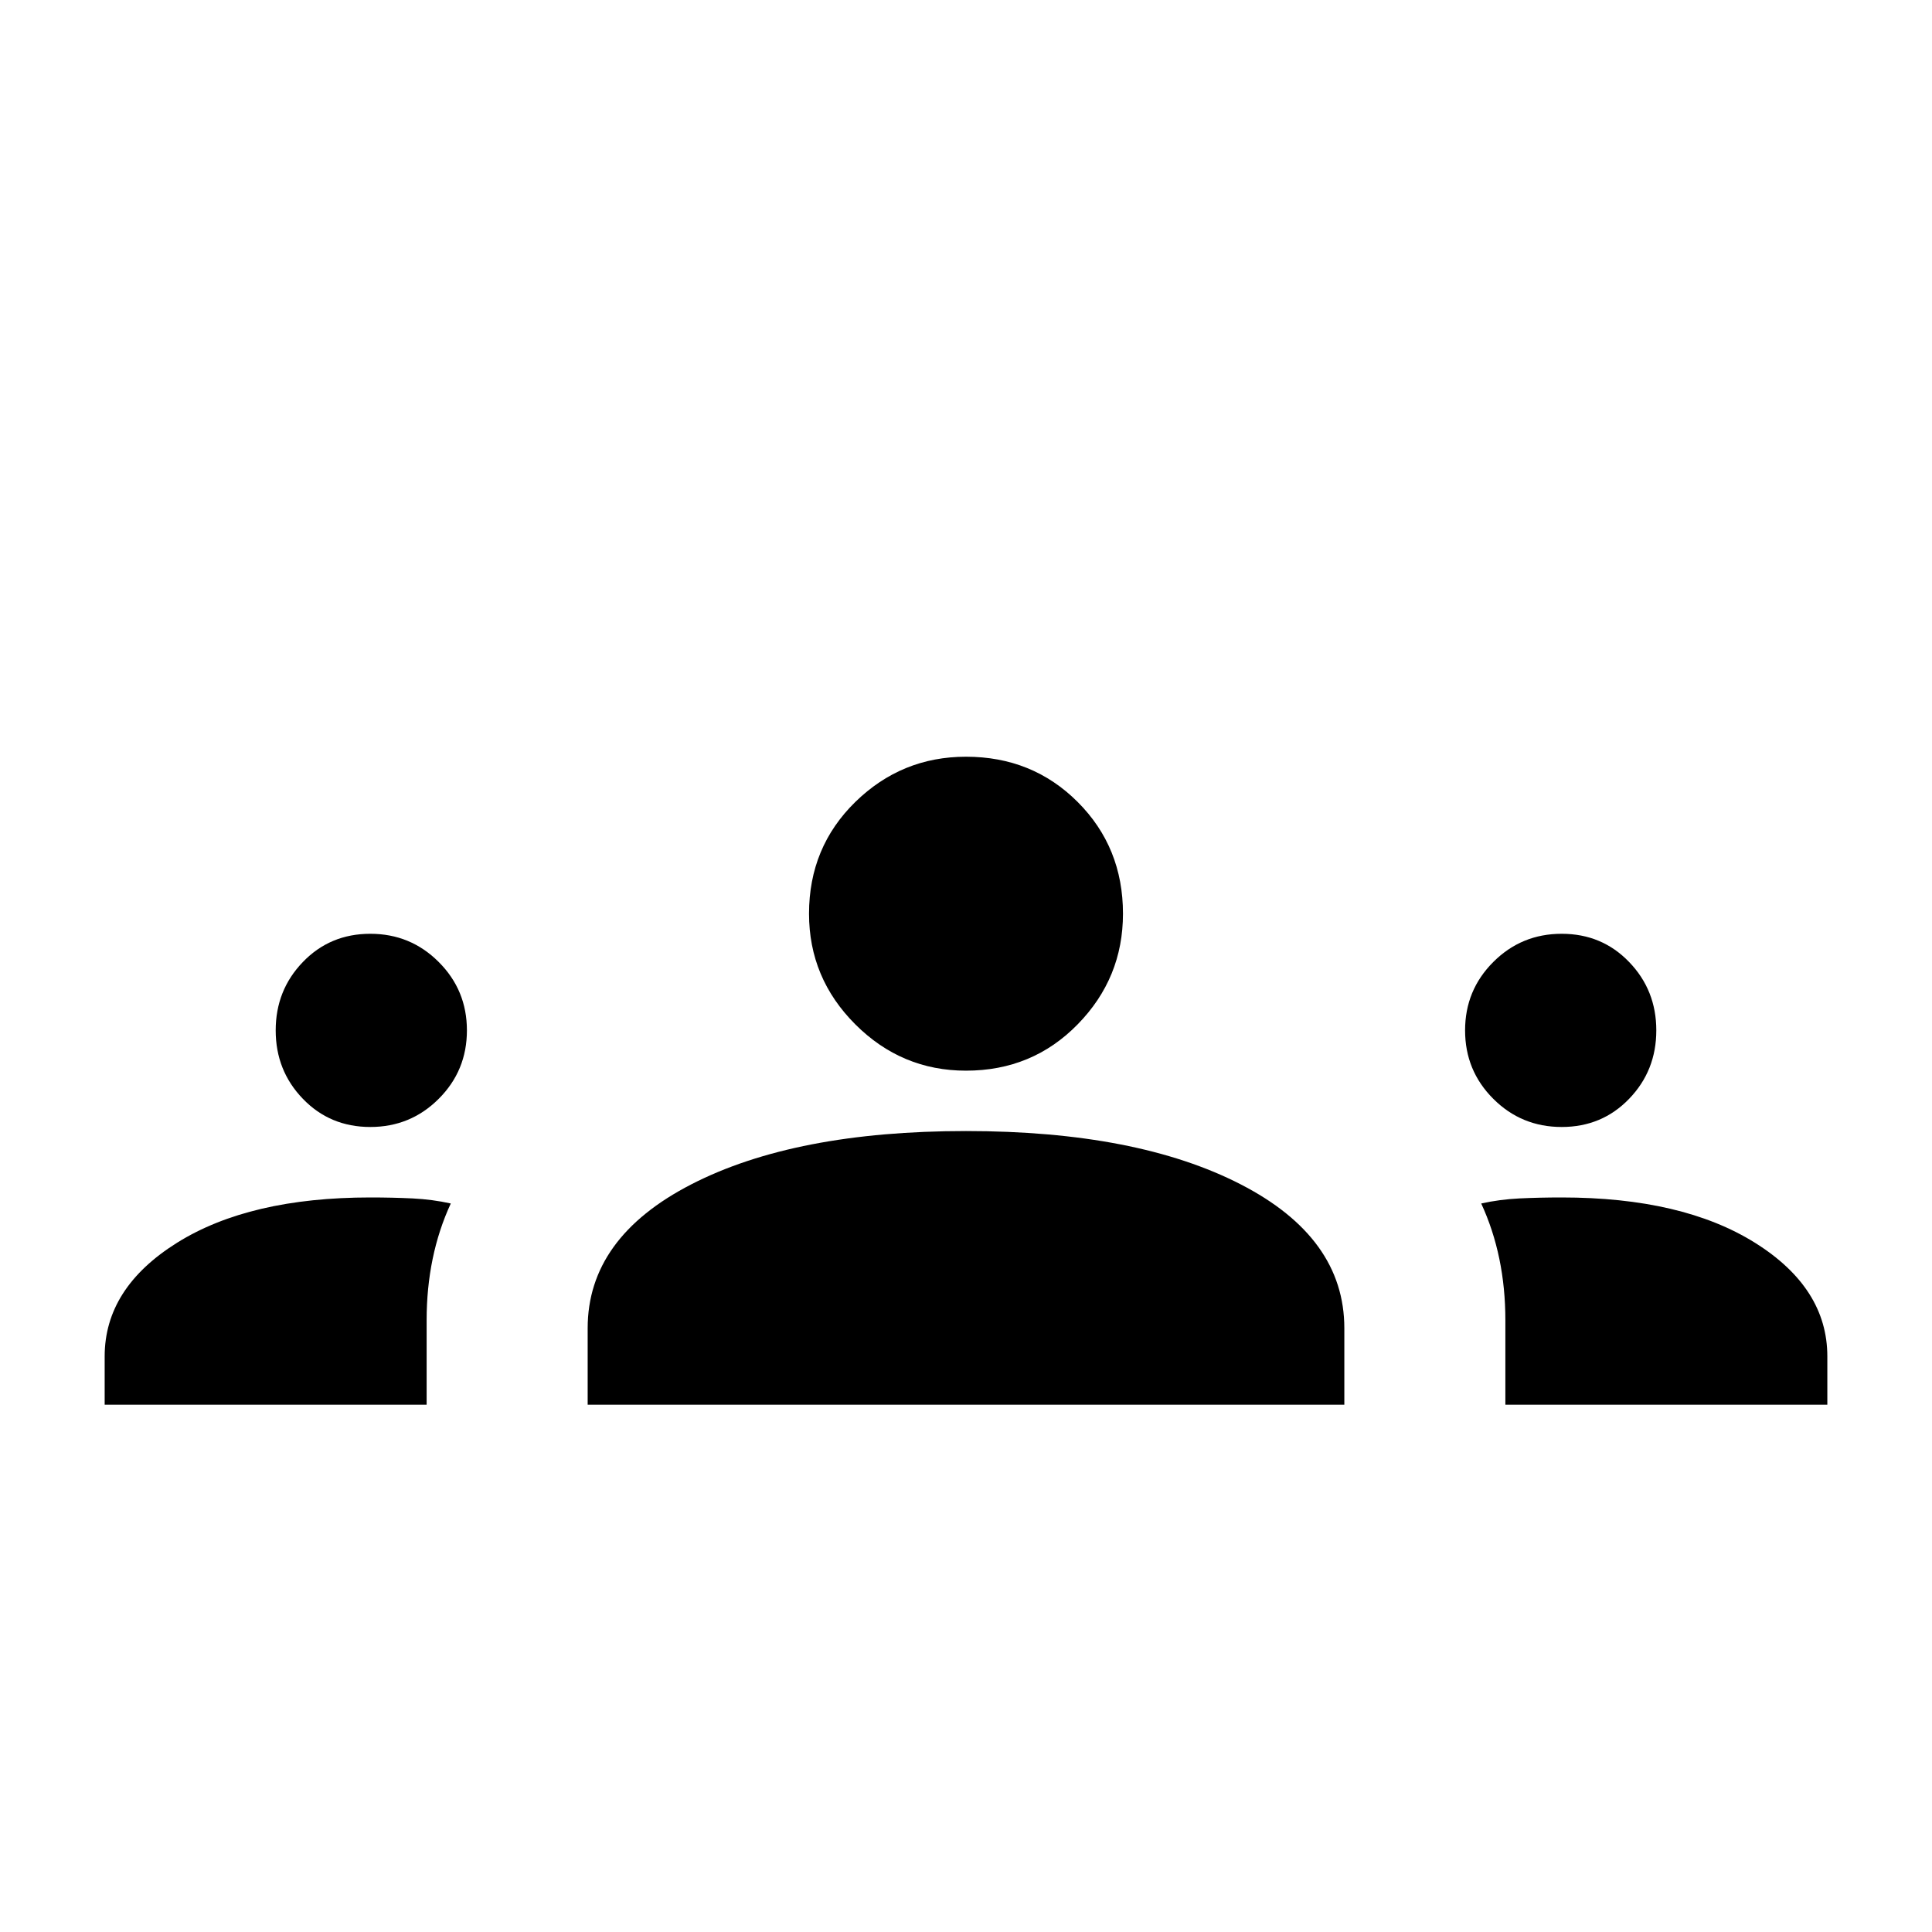 <svg xmlns="http://www.w3.org/2000/svg" height="40" width="40"><path d="M2.167 29.083v-1q0-1.416 1.5-2.354 1.5-.937 4-.937.458 0 .875.02.416.021.791.105-.25.541-.375 1.145-.125.605-.125 1.271v1.75Zm10 0V27.5q0-1.875 2.145-2.979 2.146-1.104 5.688-1.104t5.688 1.104q2.145 1.104 2.145 2.979v1.583Zm19 0v-1.75q0-.666-.125-1.271-.125-.604-.375-1.145.375-.084.791-.105.417-.02.875-.02 2.5 0 4 .937 1.5.938 1.5 2.354v1Zm-23.5-5.75q-.834 0-1.396-.583-.563-.583-.563-1.417 0-.833.563-1.416.562-.584 1.396-.584.833 0 1.416.584.584.583.584 1.416 0 .834-.584 1.417-.583.583-1.416.583Zm24.666 0q-.833 0-1.416-.583-.584-.583-.584-1.417 0-.833.584-1.416.583-.584 1.416-.584.834 0 1.396.584.563.583.563 1.416 0 .834-.563 1.417-.562.583-1.396.583ZM20 22.167q-1.333 0-2.292-.959-.958-.958-.958-2.291 0-1.375.958-2.313.959-.937 2.292-.937 1.375 0 2.312.937.938.938.938 2.313 0 1.333-.938 2.291-.937.959-2.312.959Z"/></svg>